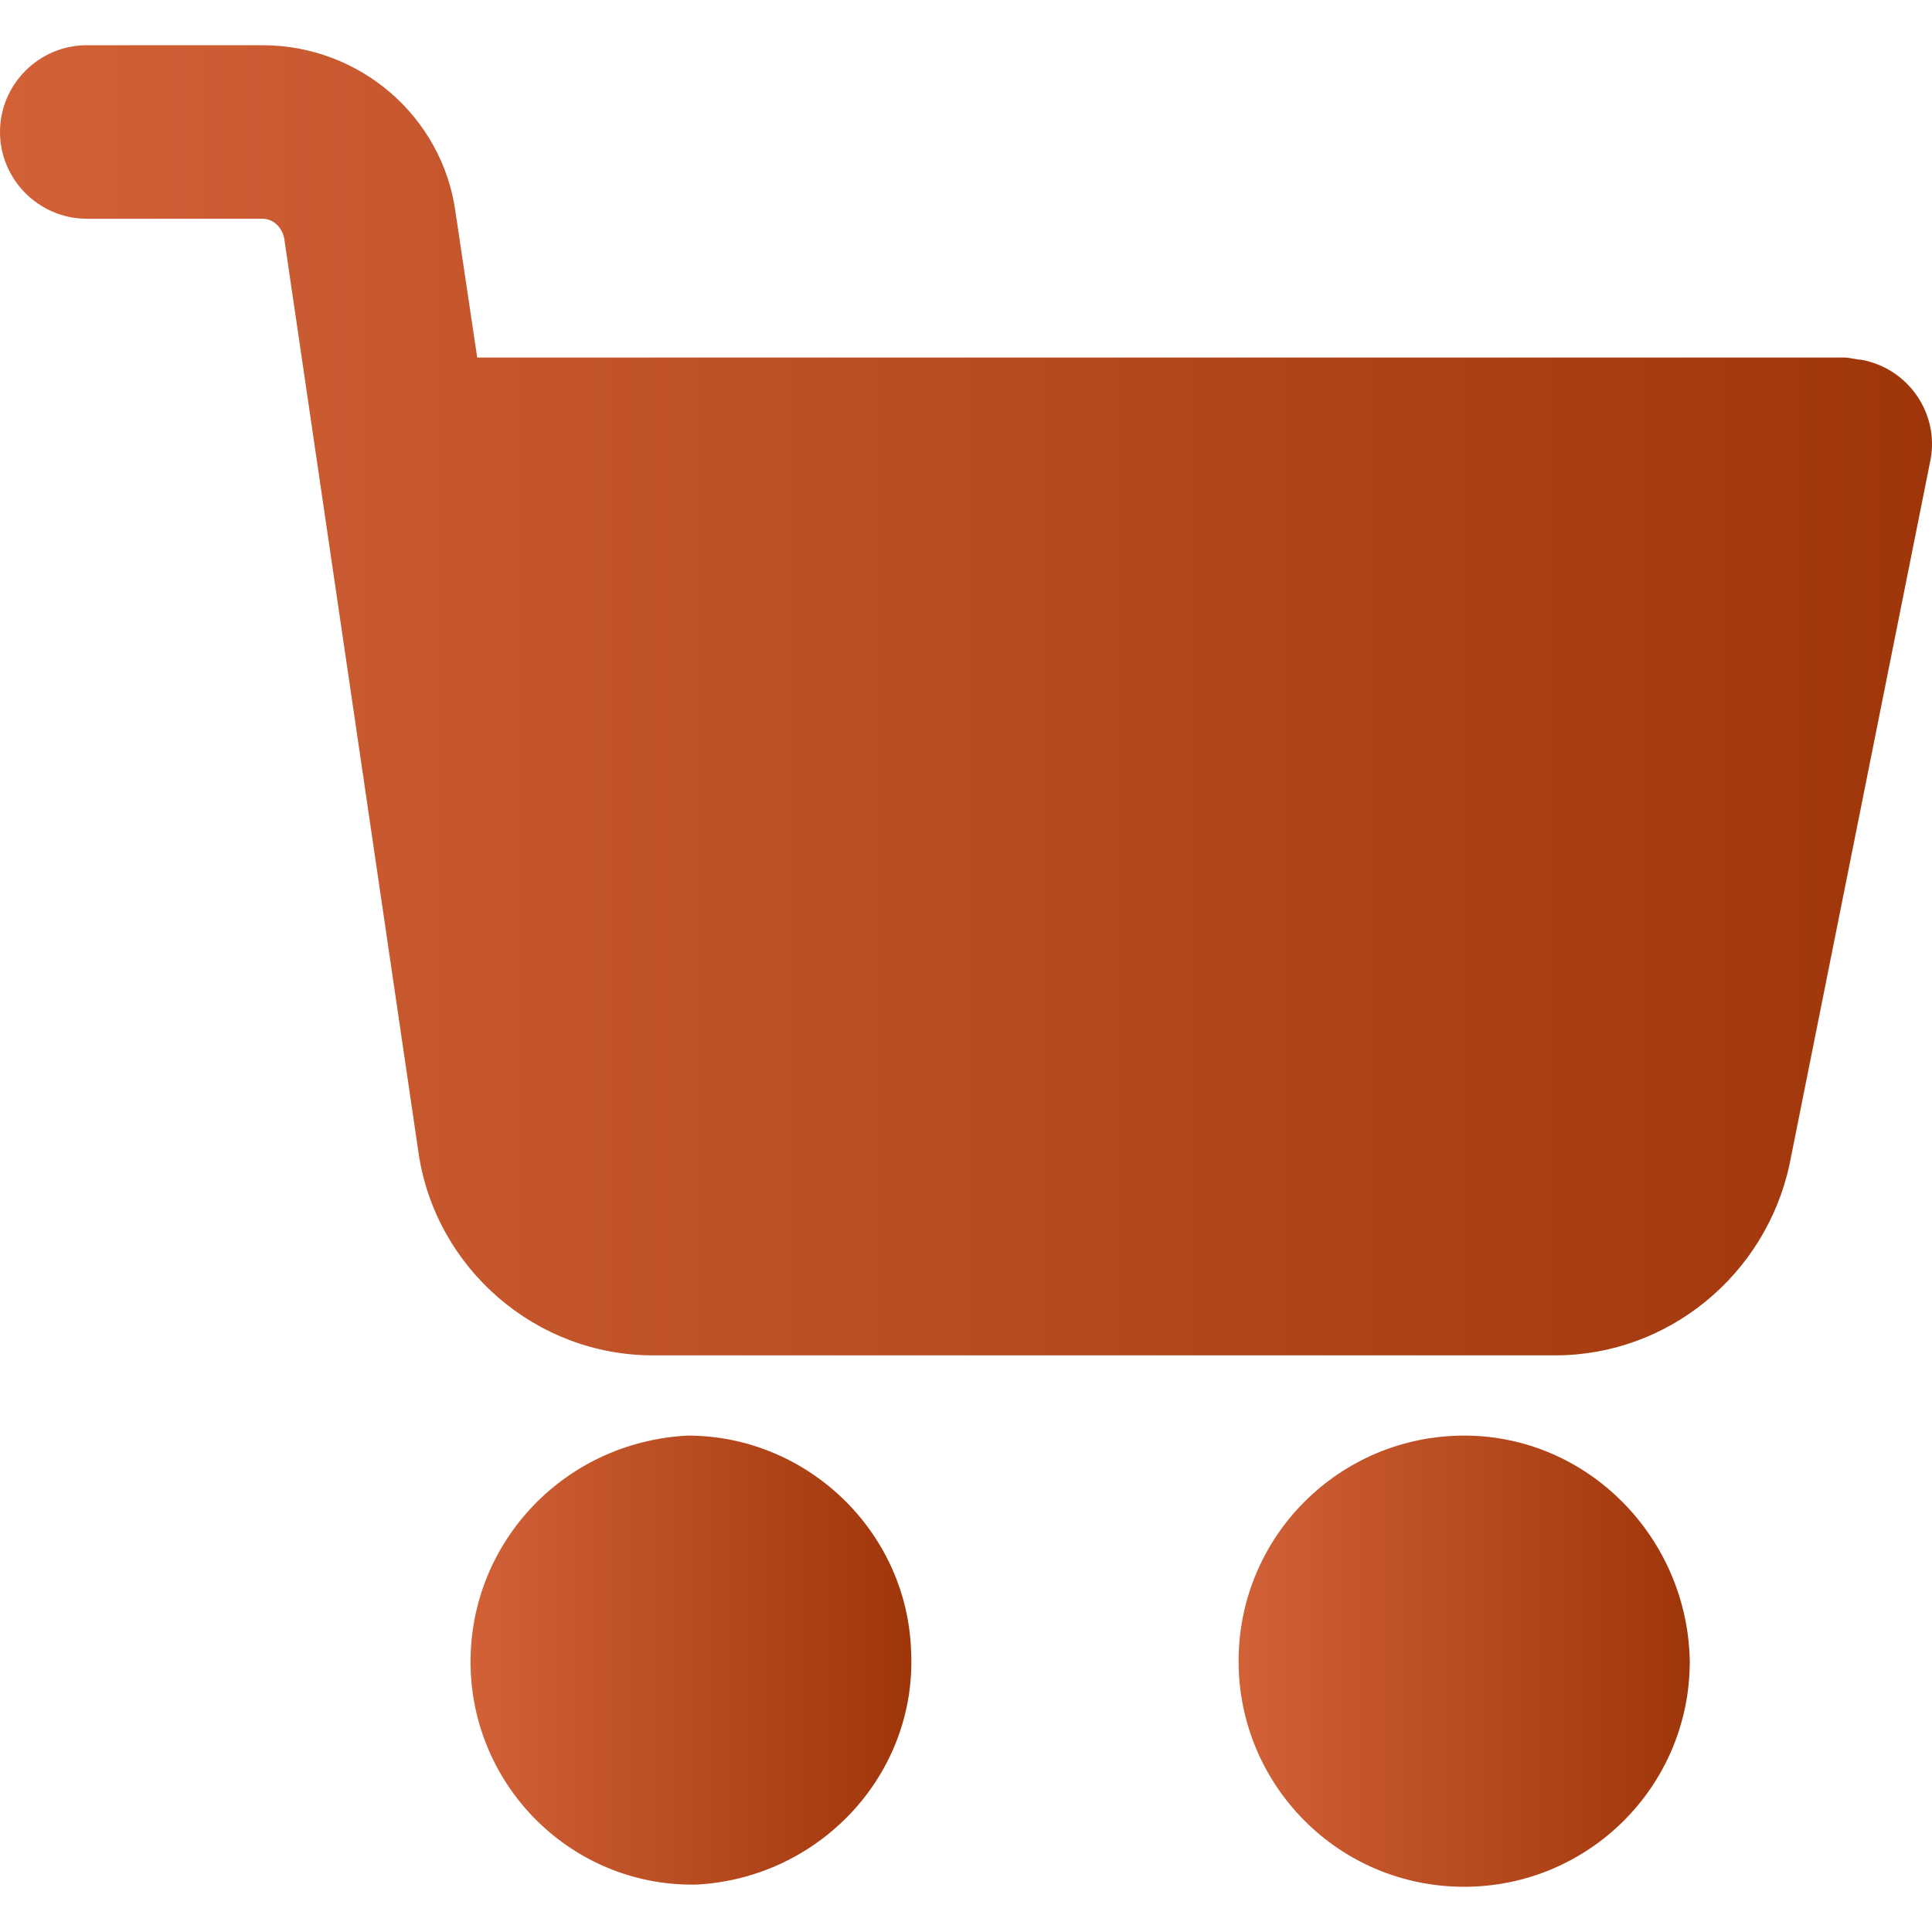<svg width="32" height="32" viewBox="0 0 32 32" fill="none" xmlns="http://www.w3.org/2000/svg">
<path d="M24.251 23.778C22.203 23.778 20.515 25.431 20.515 27.515C20.515 29.563 22.167 31.251 24.251 31.251C26.299 31.251 27.988 29.599 27.988 27.515C27.952 25.467 26.299 23.778 24.251 23.778Z" fill="url(#paint0_linear_1659_11972)"/>
<path d="M30.826 5.958C30.754 5.958 30.646 5.922 30.538 5.922H7.904L7.545 3.515C7.329 1.934 5.964 0.749 4.347 0.749H1.437C0.647 0.749 0 1.395 0 2.186C0 2.976 0.647 3.623 1.437 3.623H4.347C4.527 3.623 4.671 3.766 4.707 3.946L6.934 19.108C7.221 21.012 8.874 22.449 10.814 22.449H25.76C27.628 22.449 29.245 21.119 29.64 19.287L31.976 7.611C32.119 6.856 31.616 6.102 30.826 5.958Z" fill="url(#paint1_linear_1659_11972)"/>
<path d="M15.09 27.335C15.018 25.359 13.365 23.778 11.389 23.778C9.305 23.886 7.724 25.611 7.796 27.659C7.868 29.634 9.485 31.215 11.461 31.215H11.533C13.581 31.108 15.197 29.383 15.09 27.335Z" fill="url(#paint2_linear_1659_11972)"/>
<defs>
<linearGradient id="paint0_linear_1659_11972" x1="20.515" y1="27.515" x2="27.988" y2="27.515" gradientUnits="userSpaceOnUse">
<stop stop-color="#D26138"/>
<stop offset="1" stop-color="#9F3609"/>
</linearGradient>
<linearGradient id="paint1_linear_1659_11972" x1="0" y1="11.599" x2="32" y2="11.599" gradientUnits="userSpaceOnUse">
<stop stop-color="#D26138"/>
<stop offset="1" stop-color="#9F3609"/>
</linearGradient>
<linearGradient id="paint2_linear_1659_11972" x1="7.794" y1="27.497" x2="15.095" y2="27.497" gradientUnits="userSpaceOnUse">
<stop stop-color="#D26138"/>
<stop offset="1" stop-color="#9F3609"/>
</linearGradient>
</defs>
</svg>
